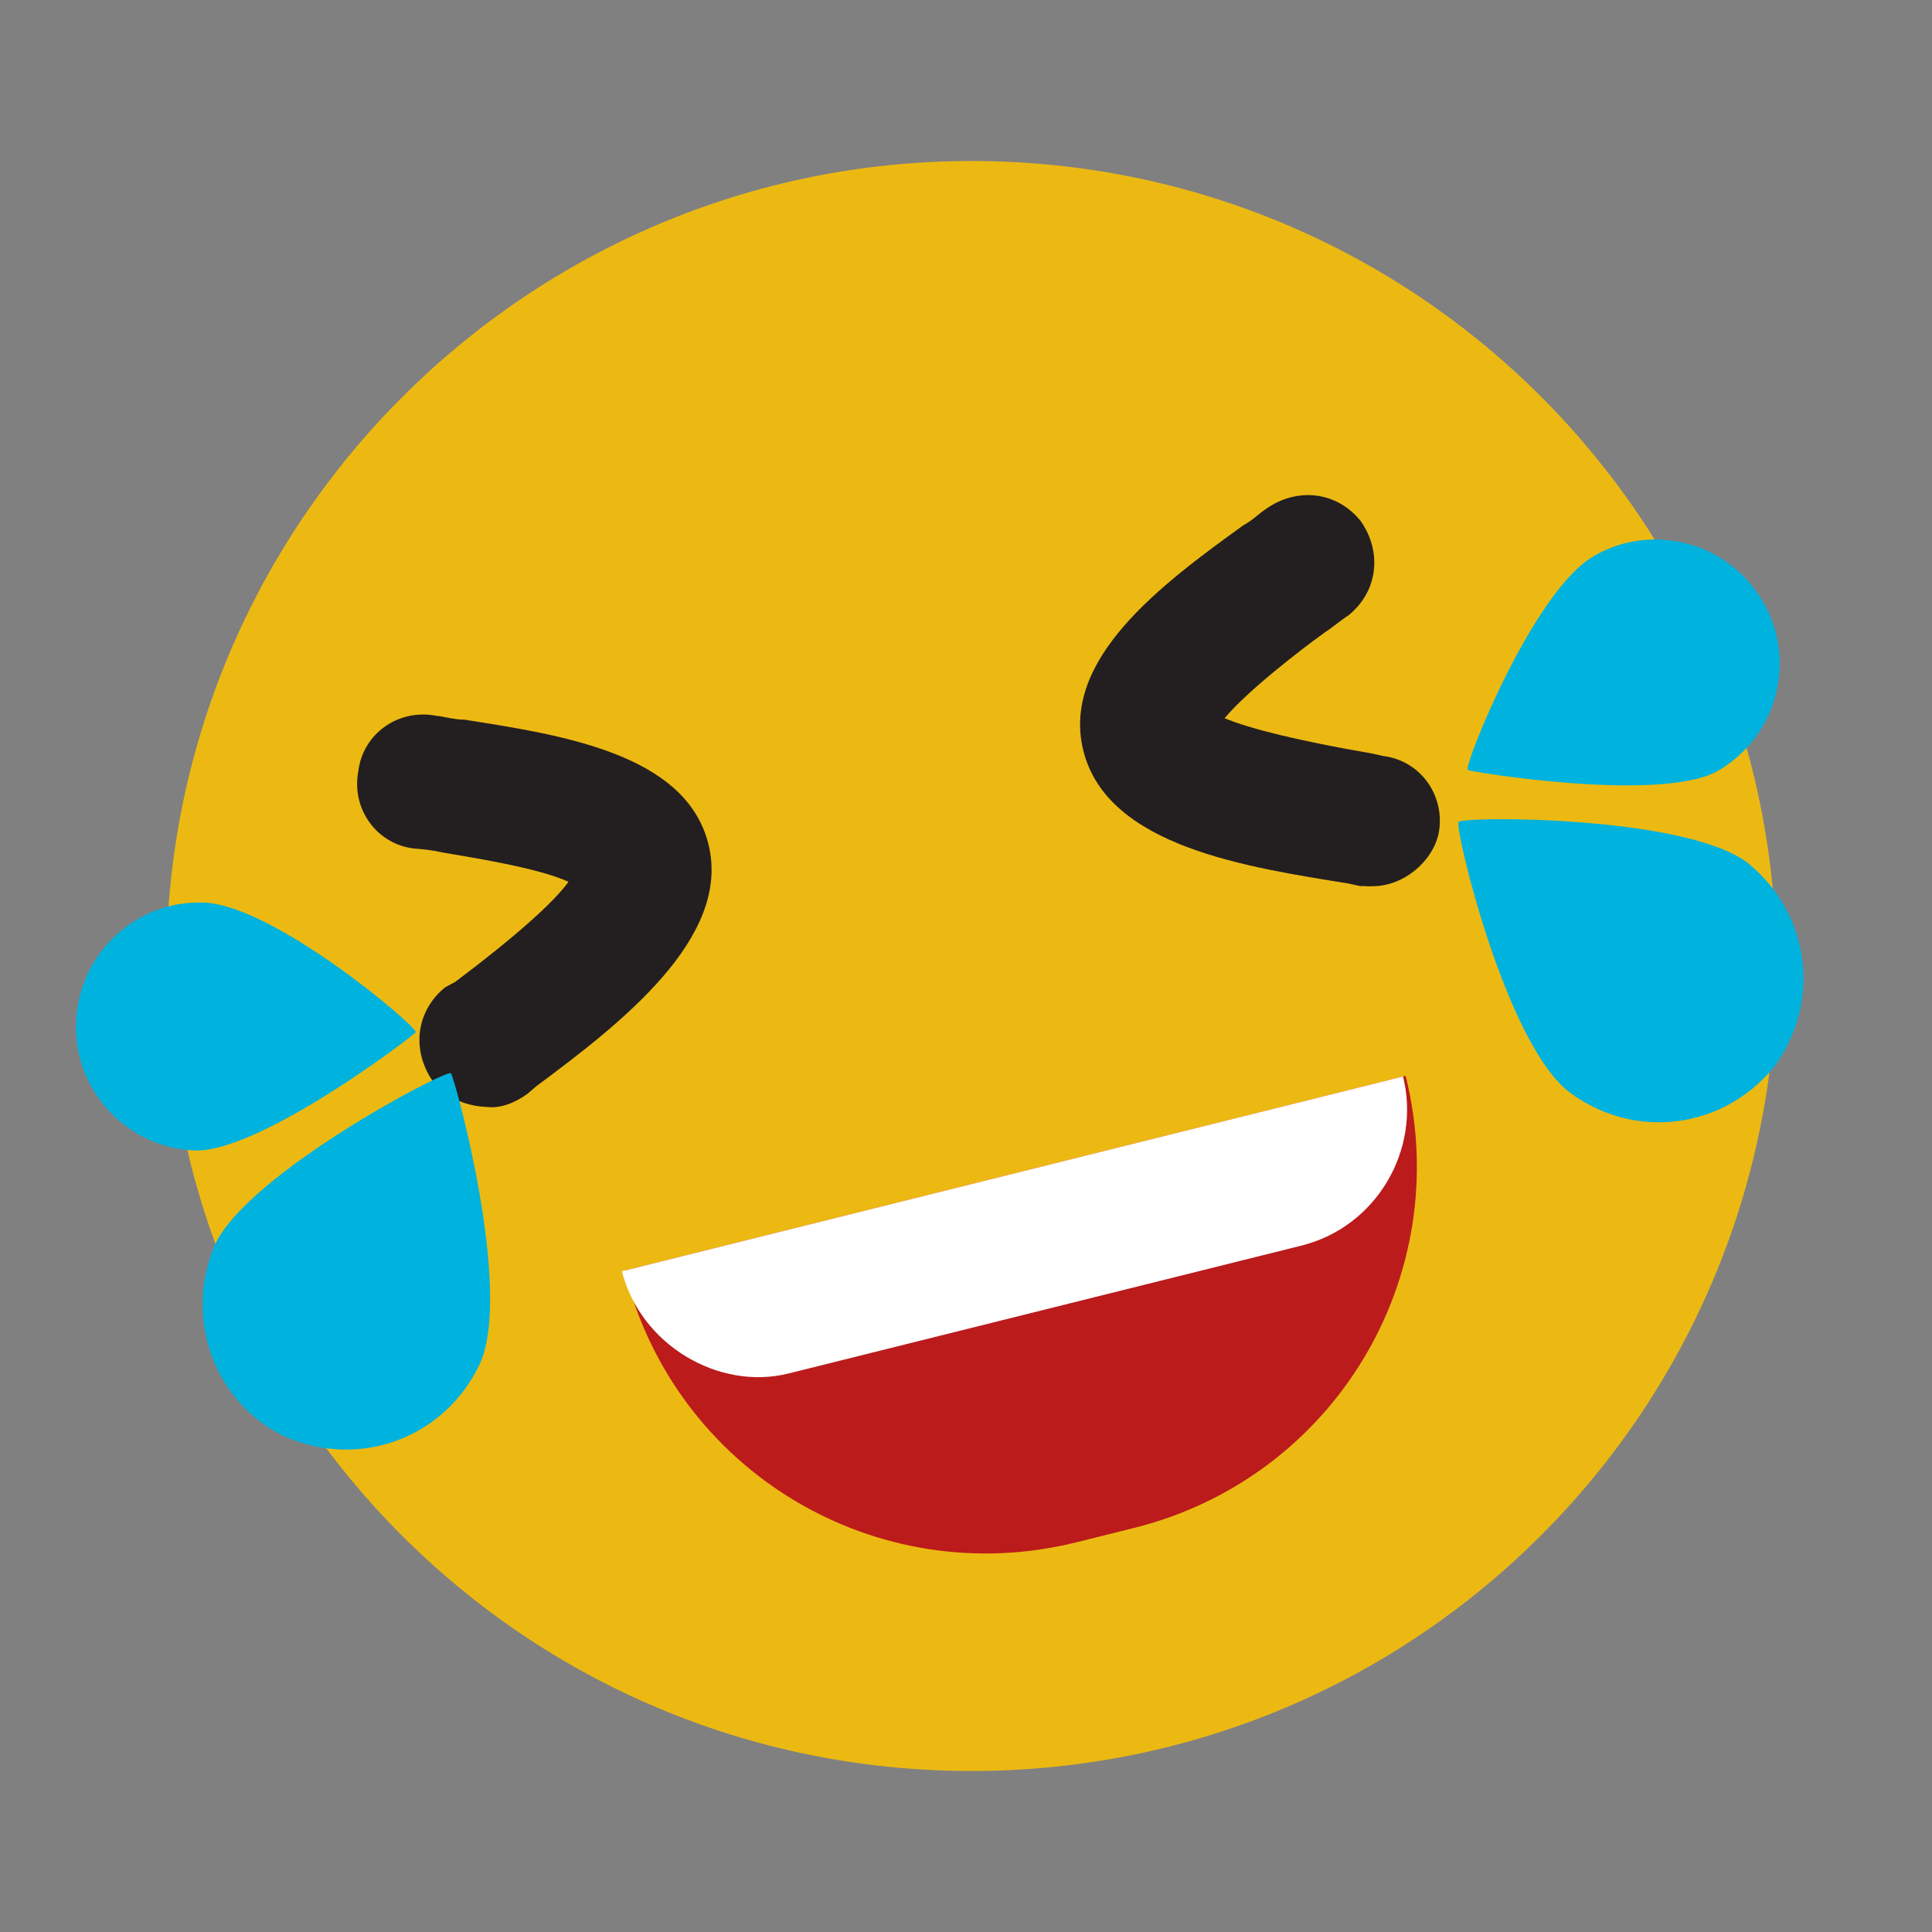 <?xml version="1.0" encoding="utf-8"?>
<!-- Generator: Adobe Illustrator 22.0.1, SVG Export Plug-In . SVG Version: 6.00 Build 0)  -->
<svg version="1.1" id="Layer_1" xmlns="http://www.w3.org/2000/svg" xmlns:xlink="http://www.w3.org/1999/xlink" x="0px" y="0px"
	 viewBox="0 0 72 72" style="enable-background:new 0 0 72 72;" xml:space="preserve">
<rect x="0" y="0" width="72" height="72" fill="#808080" stroke="none"/>
<style type="text/css">
	.st0{fill:#ECB913;}
	.st1{fill:#231F20;}
	.st2{fill:#BB1B1B;}
	.st3{fill:#FFFFFF;}
	.st4{fill:#00B2DE;}
	.st5{fill:none;}
</style>
<g>
	<g id="emoji_laughing" transform="translate(-2480 -1477)">
		<g id="Path_7412">
			<path class="st0" d="M2516.2,1483c16.6,0,30,13.4,30,30c0,16.6-13.4,30-30,30c-16.6,0-30-13.4-30-30
				C2486.2,1496.4,2499.7,1483,2516.2,1483z"/>
		</g>
		<g id="Group_9874" transform="translate(1348.483 1113.104) rotate(-14)">
			<g id="Group_9872" transform="translate(1018.178 658.436)">
				<g id="Path_6073">
					<path class="st1" d="M33.3,12.8c-0.1,0-0.3-0.1-0.4-0.1l-0.4-0.2C29,11,24.1,9,24.1,5.3c0-3.5,4.3-5.3,7.8-6.7
						c0.4-0.1,0.7-0.3,1-0.4c1.3-0.5,2.7,0,3.3,1.3c0.5,1.3,0,2.7-1.3,3.3c-0.3,0.1-0.7,0.3-1,0.4c-1,0.4-3.3,1.4-4.4,2.2
						c0.8,0.6,2.5,1.5,5,2.6l0.4,0.2c1.3,0.5,1.9,2,1.3,3.3C35.7,12.5,34.4,13.1,33.3,12.8z"/>
				</g>
				<g id="Path_7401">
					<path class="st1" d="M-0.7,12.8c-0.7-0.2-1.4-0.7-1.7-1.4c-0.5-1.3,0-2.7,1.3-3.3L-0.7,8c2.6-1.1,4.3-2,5-2.6
						C3.3,4.6,0.9,3.6,0,3.2c-0.4-0.2-0.7-0.3-1-0.4c-1.3-0.5-1.9-2-1.3-3.3c0.5-1.3,2-1.9,3.3-1.3c0.3,0.1,0.6,0.3,1,0.4
						C5.3,0,9.7,1.8,9.7,5.3c0,3.6-4.8,5.7-8.4,7.2l-0.4,0.2C0.4,12.9-0.2,13-0.7,12.8z M4.8,5.8L4.8,5.8L4.8,5.8z"/>
				</g>
			</g>
			<g id="Rectangle_5792">
				<path class="st2" d="M1021,678.4h30l0,0l0,0c0,7.7-6.2,13.9-13.9,13.9c0,0,0,0,0,0h-2.2C1027.2,692.3,1021,686.1,1021,678.4
					L1021,678.4L1021,678.4z"/>
			</g>
			<g id="Rectangle_5793">
				<path class="st3" d="M1020.9,678.4h30l0,0l0,0c0,2.8-2.3,5.2-5.2,5.2c0,0,0,0,0,0h-19.7C1023.3,683.6,1020.9,681.2,1020.9,678.4
					C1020.9,678.4,1020.9,678.4,1020.9,678.4L1020.9,678.4L1020.9,678.4z"/>
			</g>
			<g id="Path_7409">
				<path class="st4" d="M1056,667.9c-0.1-0.2,4-5.9,6.5-6.6c2.4-0.7,5,0.7,5.7,3.2c0.7,2.4-0.7,5-3.2,5.7
					C1062.6,670.8,1056.1,668,1056,667.9z"/>
			</g>
			<g id="Path_7411">
				<path class="st4" d="M1015.6,667.9c0.1-0.2-4-5.9-6.5-6.6c-2.4-0.7-5,0.7-5.7,3.2c-0.7,2.4,0.7,5,3.2,5.7
					C1009,670.8,1015.5,668,1015.6,667.9z"/>
			</g>
			<g id="Path_7408">
				<path class="st4" d="M1055.2,669.7c0.1-0.2,8.3,1.8,10.1,4.1c1.8,2.4,1.4,5.7-0.9,7.6c-2.4,1.8-5.7,1.4-7.6-0.9c0,0,0,0,0,0
					C1054.9,678.2,1055,669.9,1055.2,669.7z"/>
			</g>
			<g id="Path_7410">
				<path class="st4" d="M1016.5,669.7c-0.1-0.2-8.3,1.8-10.1,4.1c-1.8,2.4-1.4,5.8,0.9,7.6c2.4,1.8,5.7,1.4,7.6-0.9
					C1016.8,678.2,1016.6,669.9,1016.5,669.7z"/>
			</g>
		</g>
	</g>
	<rect x="0" class="st5" width="72" height="72"/>
</g>
</svg>
